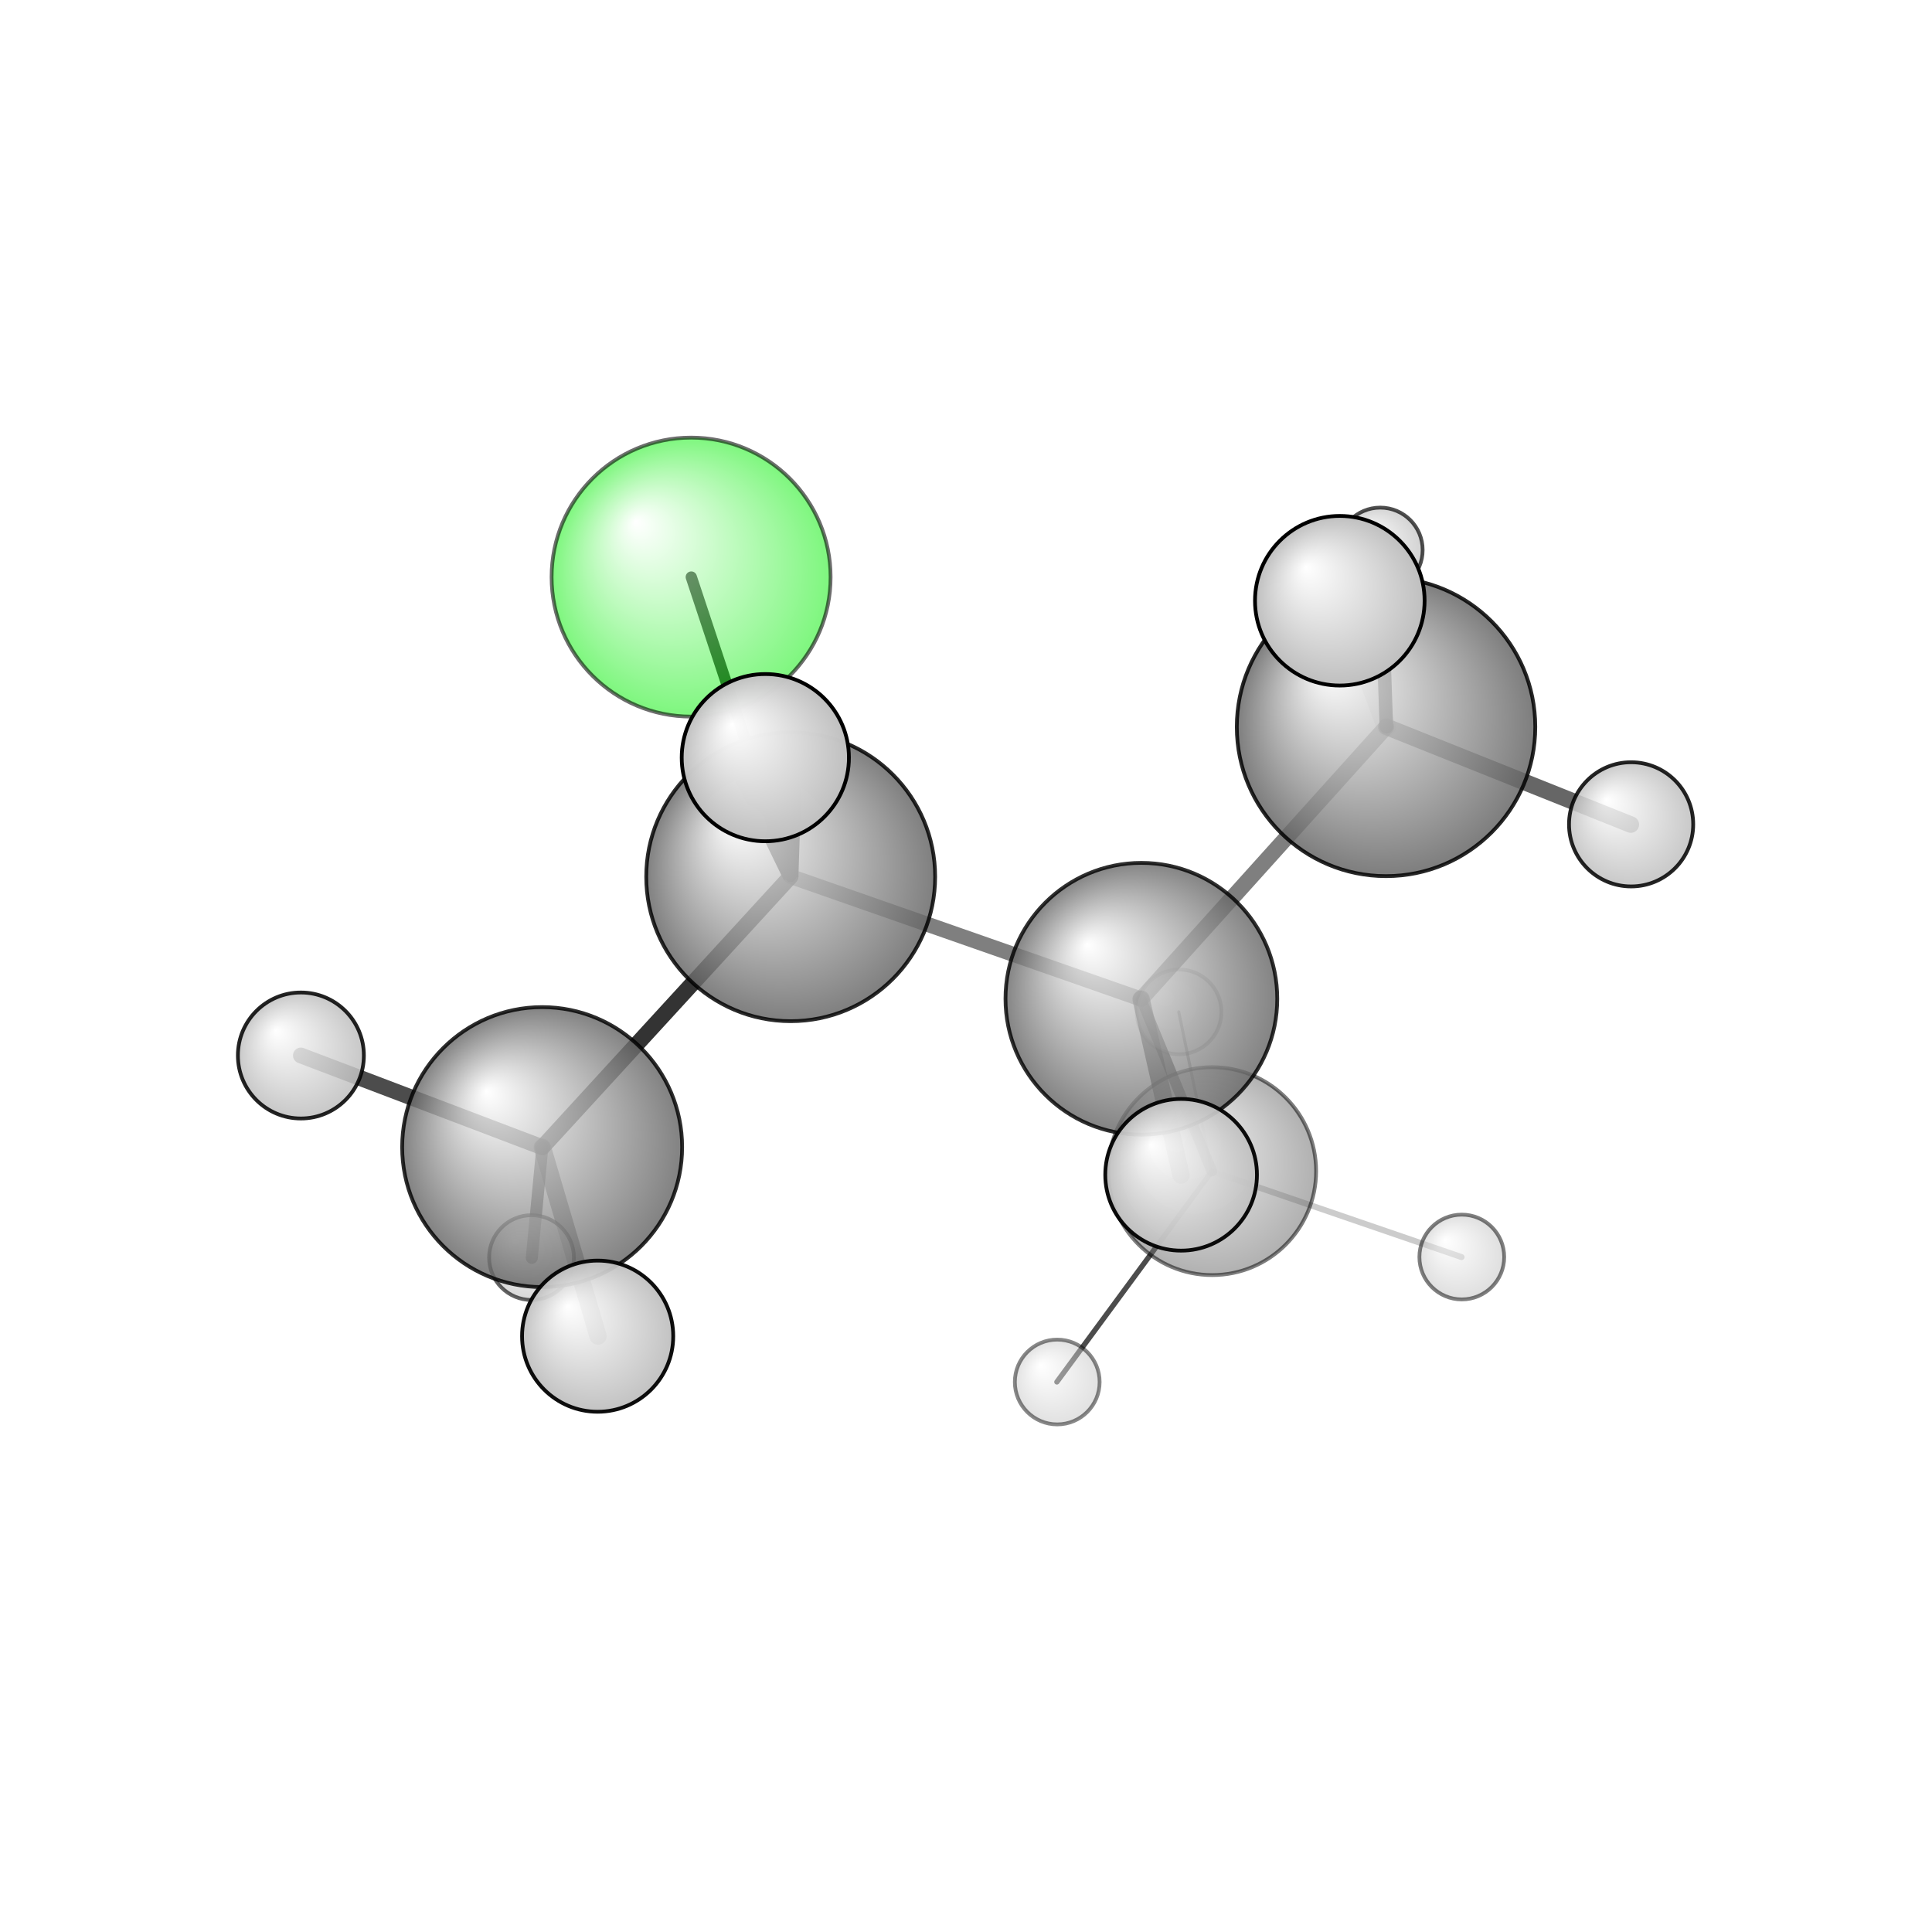 <?xml version="1.0"?>
<svg version="1.1" id="topsvg"
xmlns="http://www.w3.org/2000/svg" xmlns:xlink="http://www.w3.org/1999/xlink"
xmlns:cml="http://www.xml-cml.org/schema" x="0" y="0" width="1024px" height="1024px" viewBox="0 0 100 100">
<title>522085 - Open Babel Depiction</title>
<rect x="0" y="0" width="100" height="100" fill="white"/>
<defs>
<radialGradient id='radialffffff1eef1e' cx='50%' cy='50%' r='50%' fx='30%' fy='30%'>
  <stop offset=' 0%' stop-color="rgb(255,255,255)"  stop-opacity='1.0'/>
  <stop offset='100%' stop-color="rgb(30,239,30)"  stop-opacity ='1.0'/>
</radialGradient>
<radialGradient id='radialffffff666666' cx='50%' cy='50%' r='50%' fx='30%' fy='30%'>
  <stop offset=' 0%' stop-color="rgb(255,255,255)"  stop-opacity='1.0'/>
  <stop offset='100%' stop-color="rgb(102,102,102)"  stop-opacity ='1.0'/>
</radialGradient>
<radialGradient id='radialffffffbfbfbf' cx='50%' cy='50%' r='50%' fx='30%' fy='30%'>
  <stop offset=' 0%' stop-color="rgb(255,255,255)"  stop-opacity='1.0'/>
  <stop offset='100%' stop-color="rgb(191,191,191)"  stop-opacity ='1.0'/>
</radialGradient>
</defs>
<g transform="translate(0,0)">
<svg width="100" height="100" x="0" y="0" viewBox="0 0 256.841 190.608"
font-family="sans-serif" stroke="rgb(0,0,0)" stroke-width="2"  stroke-linecap="round">
<line x1="91.9" y1="43.6" x2="105.1" y2="83.4" opacity="1.0" stroke="rgb(0,0,0)"  stroke-width="1.5"/>
<line x1="151.7" y1="99.7" x2="105.1" y2="83.4" opacity="0.5" stroke="rgb(0,0,0)"  stroke-width="2.0"/>
<line x1="151.7" y1="99.7" x2="161.1" y2="122.6" opacity="0.7" stroke="rgb(0,0,0)"  stroke-width="1.4"/>
<line x1="151.7" y1="99.7" x2="184.3" y2="63.5" opacity="0.5" stroke="rgb(0,0,0)"  stroke-width="2.1"/>
<line x1="151.7" y1="99.7" x2="157.0" y2="123.1" opacity="0.7" stroke="rgb(0,0,0)"  stroke-width="2.3"/>
<line x1="105.1" y1="83.4" x2="72.1" y2="119.4" opacity="0.8" stroke="rgb(0,0,0)"  stroke-width="2.1"/>
<polygon points="105.115 83.436 97.83 68.439 105.655 66.772 " stroke-width="2.052" fill="rgb(0,0,0)"  stroke="rgb(0,0,0)" />
<line x1="161.1" y1="122.6" x2="140.5" y2="150.6" opacity="0.7" stroke="rgb(0,0,0)"  stroke-width="0.7"/>
<line x1="161.1" y1="122.6" x2="194.3" y2="134.0" opacity="0.2" stroke="rgb(0,0,0)"  stroke-width="0.8"/>
<line x1="161.1" y1="122.6" x2="156.7" y2="101.4" opacity="0.3" stroke="rgb(0,0,0)"  stroke-width="0.4"/>
<line x1="184.3" y1="63.5" x2="178.1" y2="46.7" opacity="0.1" stroke="rgb(0,0,0)"  stroke-width="2.6"/>
<line x1="184.3" y1="63.5" x2="183.5" y2="40.0" opacity="0.9" stroke="rgb(0,0,0)"  stroke-width="1.8"/>
<line x1="184.3" y1="63.5" x2="216.8" y2="76.5" opacity="0.6" stroke="rgb(0,0,0)"  stroke-width="2.2"/>
<line x1="72.1" y1="119.4" x2="40.0" y2="107.2" opacity="0.7" stroke="rgb(0,0,0)"  stroke-width="2.1"/>
<line x1="72.1" y1="119.4" x2="70.7" y2="134.1" opacity="0.7" stroke="rgb(0,0,0)"  stroke-width="1.6"/>
<line x1="72.1" y1="119.4" x2="79.5" y2="144.5" opacity="0.5" stroke="rgb(0,0,0)"  stroke-width="2.3"/>
<circle cx="156.745" cy="101.406" r="5.636" opacity="0.2" style="stroke:black;stroke-width:0.5;fill:url(#radialffffffbfbfbf)"/>
<circle cx="140.55" cy="150.608" r="5.636" opacity="0.467" style="stroke:black;stroke-width:0.5;fill:url(#radialffffffbfbfbf)"/>
<circle cx="194.332" cy="133.993" r="5.636" opacity="0.502" style="stroke:black;stroke-width:0.5;fill:url(#radialffffffbfbfbf)"/>
<circle cx="161.147" cy="122.576" r="13.818" opacity="0.508" style="stroke:black;stroke-width:0.5;fill:url(#radialffffff666666)"/>
<circle cx="91.876" cy="43.604" r="18.545" opacity="0.574" style="stroke:black;stroke-width:0.5;fill:url(#radialffffff1eef1e)"/>
<circle cx="70.658" cy="134.066" r="5.636" opacity="0.613" style="stroke:black;stroke-width:0.5;fill:url(#radialffffffbfbfbf)"/>
<circle cx="183.492" cy="40" r="5.636" opacity="0.689" style="stroke:black;stroke-width:0.5;fill:url(#radialffffffbfbfbf)"/>
<circle cx="151.735" cy="99.66" r="18.065" opacity="0.809" style="stroke:black;stroke-width:0.5;fill:url(#radialffffff666666)"/>
<circle cx="72.074" cy="119.379" r="18.61" opacity="0.821" style="stroke:black;stroke-width:0.5;fill:url(#radialffffff666666)"/>
<circle cx="105.115" cy="83.436" r="19.204" opacity="0.834" style="stroke:black;stroke-width:0.5;fill:url(#radialffffff666666)"/>
<circle cx="184.261" cy="63.518" r="19.84" opacity="0.847" style="stroke:black;stroke-width:0.5;fill:url(#radialffffff666666)"/>
<circle cx="216.841" cy="76.472" r="8.255" opacity="0.856" style="stroke:black;stroke-width:0.5;fill:url(#radialffffffbfbfbf)"/>
<circle cx="40" cy="107.201" r="8.374" opacity="0.862" style="stroke:black;stroke-width:0.5;fill:url(#radialffffffbfbfbf)"/>
<circle cx="79.451" cy="144.515" r="10.048" opacity="0.944" style="stroke:black;stroke-width:0.5;fill:url(#radialffffffbfbfbf)"/>
<circle cx="157.018" cy="123.06" r="10.082" opacity="0.946" style="stroke:black;stroke-width:0.5;fill:url(#radialffffffbfbfbf)"/>
<circle cx="101.742" cy="67.606" r="11.115" opacity="0.993" style="stroke:black;stroke-width:0.5;fill:url(#radialffffffbfbfbf)"/>
<circle cx="178.114" cy="46.746" r="11.273" opacity="1" style="stroke:black;stroke-width:0.5;fill:url(#radialffffffbfbfbf)"/>
</svg>
</g>
</svg>
